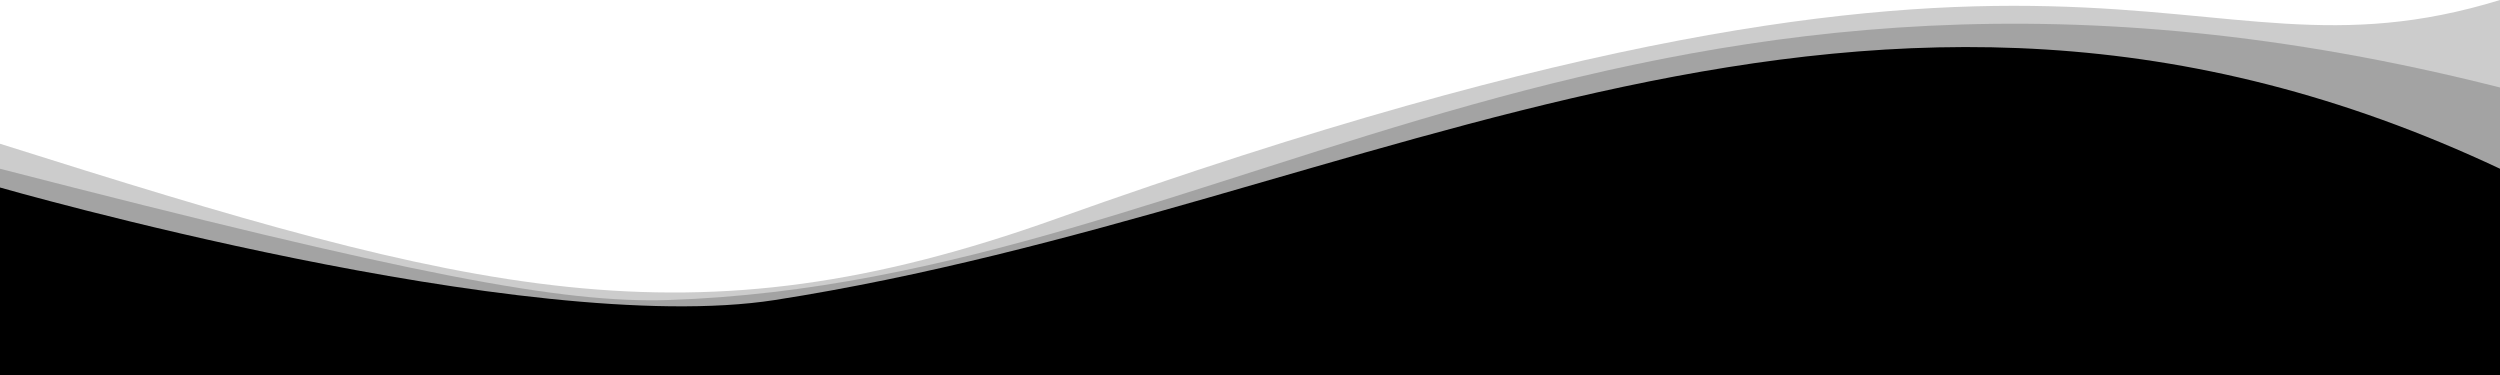 <svg width="200" height="30" viewBox="0 0 200 30" fill="none" xmlns="http://www.w3.org/2000/svg" preserveAspectRatio="none">
<path opacity="0.2" d="M200 30H0V11.5C38 23.5 55 28.036 84.5 17.5C168.5 -12.5 174 8 200 0V30Z" fill="currentColor"/>
<path opacity="0.2" d="M200 30H0V13.5C33 22 45 24.283 53.5 24C98.5 22.5 131 -10.5 200 7V30Z" fill="currentColor"/>
<path d="M200 30H0V15C0 15 42.172 27.098 62 24C110 16.5 149 -10.5 200 13.5V30Z" fill="currentColor"/>
</svg>
